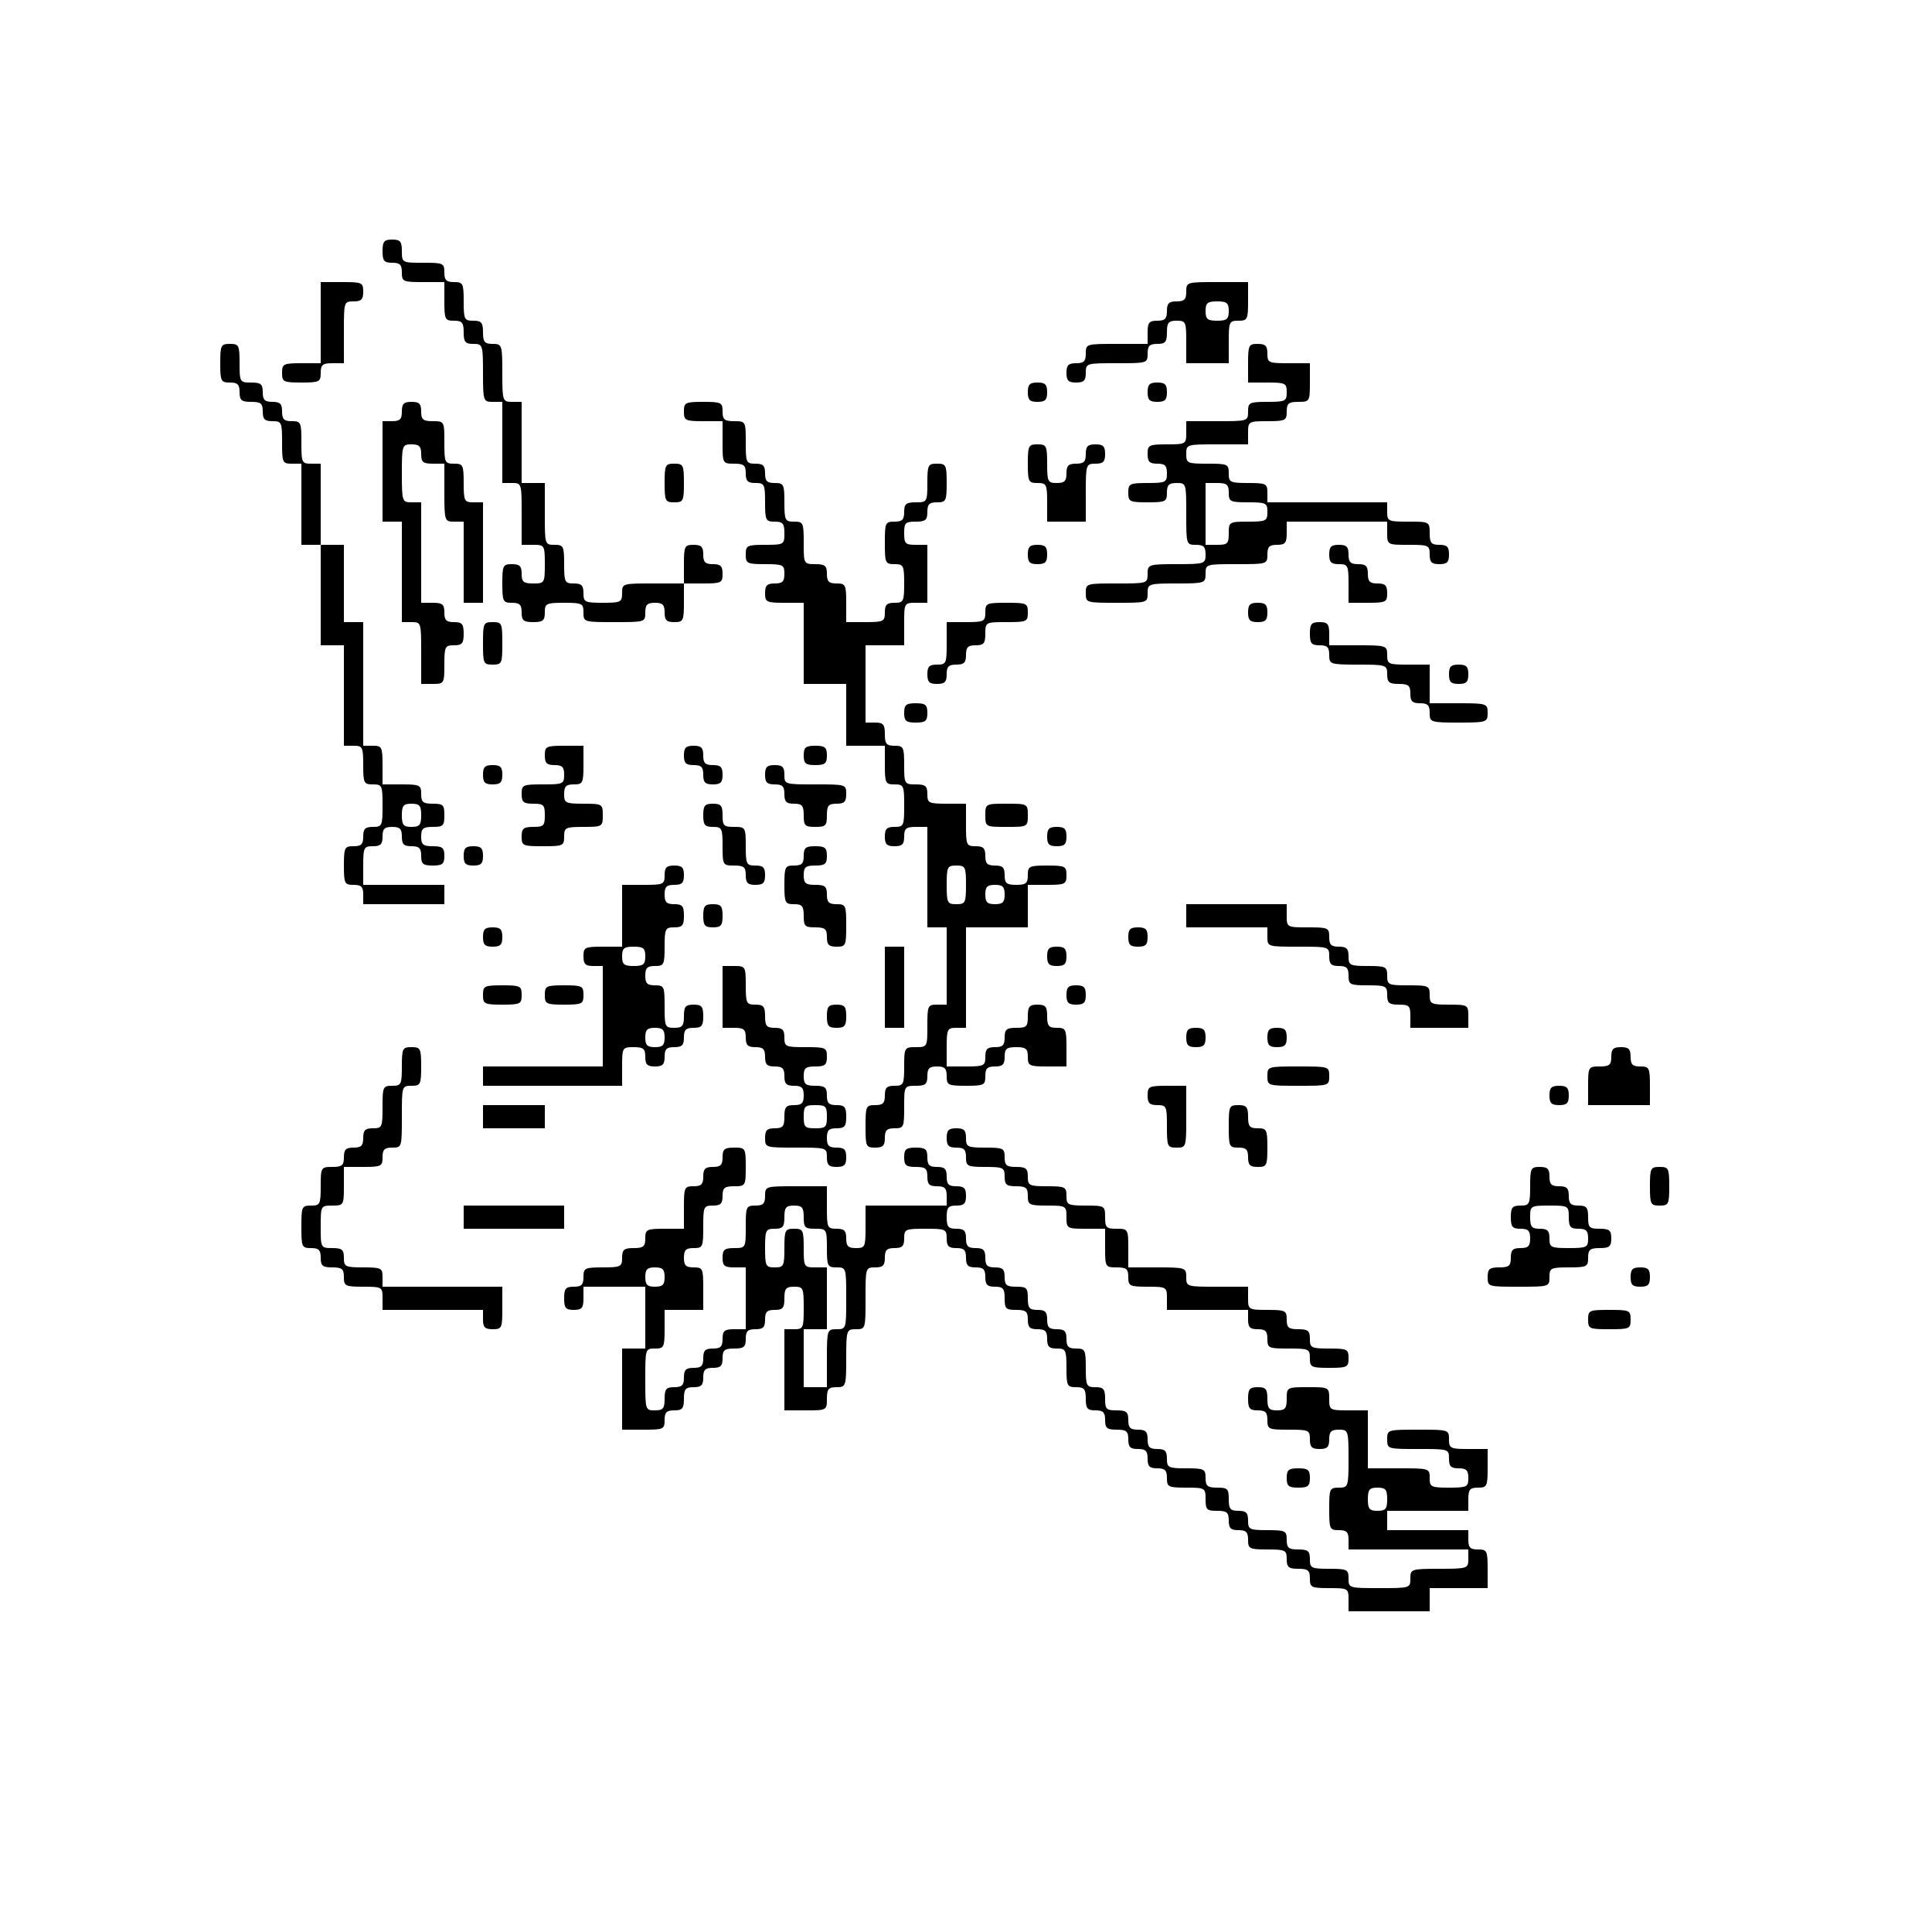 <?xml version="1.0" standalone="no"?>
<!DOCTYPE svg PUBLIC "-//W3C//DTD SVG 20010904//EN"
 "http://www.w3.org/TR/2001/REC-SVG-20010904/DTD/svg10.dtd">
<svg version="1.0" xmlns="http://www.w3.org/2000/svg"
 width="500pt" height="500pt" viewBox="0 0 500 500"
 preserveAspectRatio="xMidYMid meet">
<g transform="translate(0,500) scale(0.1,-0.1)"
fill="#000000" stroke="none">
<path d="M990 4350 c0 -25 4 -30 25 -30 20 0 25 -5 25 -25 0 -24 3 -25 55 -25
l55 0 0 -50 c0 -47 2 -50 25 -50 21 0 25 -5 25 -30 0 -25 4 -30 25 -30 24 0
25 -2 25 -75 0 -73 1 -75 25 -75 l25 0 0 -105 0 -105 25 0 c25 0 25 -1 25 -80
l0 -80 30 0 c29 0 30 -1 30 -50 0 -49 -1 -50 -30 -50 -25 0 -30 4 -30 25 0 20
-5 25 -25 25 -23 0 -25 -3 -25 -50 0 -47 2 -50 25 -50 20 0 25 -5 25 -25 0
-21 5 -25 30 -25 25 0 30 4 30 25 0 23 3 25 50 25 47 0 50 -2 50 -25 0 -25 1
-25 80 -25 79 0 80 0 80 25 0 20 5 25 25 25 20 0 25 -5 25 -25 0 -20 5 -25 25
-25 23 0 25 3 25 50 l0 50 50 0 c47 0 50 2 50 25 0 20 -5 25 -25 25 -20 0 -25
5 -25 25 0 20 -5 25 -25 25 -23 0 -25 -3 -25 -50 l0 -50 -80 0 c-79 0 -80 0
-80 -25 0 -23 -3 -25 -50 -25 -47 0 -50 2 -50 25 0 20 -5 25 -25 25 -23 0 -25
3 -25 50 0 47 -2 50 -25 50 -25 0 -25 1 -25 80 l0 80 -30 0 -30 0 0 105 0 105
-25 0 c-24 0 -25 2 -25 75 0 73 -1 75 -25 75 -21 0 -25 5 -25 30 0 25 -4 30
-25 30 -23 0 -25 3 -25 50 0 47 -2 50 -25 50 -20 0 -25 5 -25 25 0 24 -3 25
-55 25 -54 0 -55 0 -55 30 0 25 -4 30 -25 30 -21 0 -25 -5 -25 -30z"/>
<path d="M830 4165 l0 -105 -50 0 c-47 0 -50 -2 -50 -25 0 -23 3 -25 50 -25
47 0 50 2 50 25 0 21 5 25 30 25 l30 0 0 80 c0 79 0 80 25 80 20 0 25 5 25 25
0 24 -3 25 -55 25 l-55 0 0 -105z"/>
<path d="M3070 4245 c0 -20 -5 -25 -25 -25 -20 0 -25 -5 -25 -25 0 -20 -5 -25
-25 -25 -21 0 -25 -5 -25 -30 l0 -30 -80 0 c-79 0 -80 0 -80 -25 0 -20 -5 -25
-25 -25 -20 0 -25 -5 -25 -25 0 -20 5 -25 25 -25 20 0 25 5 25 25 0 25 1 25
80 25 79 0 80 0 80 25 0 20 5 25 25 25 21 0 25 5 25 30 0 25 4 30 25 30 24 0
25 -3 25 -55 l0 -55 55 0 55 0 0 55 c0 52 1 55 25 55 23 0 25 3 25 50 l0 50
-80 0 c-79 0 -80 0 -80 -25z m110 -50 c0 -21 -5 -25 -30 -25 -25 0 -30 4 -30
25 0 21 5 25 30 25 25 0 30 -4 30 -25z"/>
<path d="M570 4060 c0 -47 2 -50 25 -50 20 0 25 -5 25 -25 0 -21 5 -25 30 -25
25 0 30 -4 30 -25 0 -20 5 -25 25 -25 24 0 25 -3 25 -55 0 -52 1 -55 25 -55
l25 0 0 -105 0 -105 25 0 25 0 0 -130 0 -130 30 0 30 0 0 -130 0 -130 25 0
c23 0 25 -3 25 -50 0 -47 2 -50 25 -50 24 0 25 -3 25 -55 0 -52 -1 -55 -25
-55 -20 0 -25 -5 -25 -25 0 -20 -5 -25 -25 -25 -23 0 -25 -3 -25 -50 0 -47 2
-50 25 -50 20 0 25 -5 25 -25 l0 -25 105 0 105 0 0 25 0 25 -105 0 -105 0 0
50 c0 47 2 50 25 50 20 0 25 5 25 25 0 20 5 25 25 25 20 0 25 -5 25 -25 0 -20
5 -25 25 -25 20 0 25 -5 25 -25 0 -21 5 -25 30 -25 25 0 30 4 30 25 0 21 -5
25 -30 25 -25 0 -30 4 -30 25 0 21 5 25 30 25 27 0 30 3 30 30 0 27 -3 30 -30
30 -25 0 -30 4 -30 25 0 23 -3 25 -50 25 l-50 0 0 50 c0 47 -2 50 -25 50 l-25
0 0 160 0 160 -25 0 -25 0 0 100 0 100 -30 0 -30 0 0 105 0 105 -25 0 c-24 0
-25 3 -25 55 0 52 -1 55 -25 55 -20 0 -25 5 -25 25 0 20 -5 25 -25 25 -20 0
-25 5 -25 25 0 21 -5 25 -30 25 -29 0 -30 1 -30 50 0 47 -2 50 -25 50 -23 0
-25 -3 -25 -50z m520 -1170 c0 -25 -4 -30 -25 -30 -21 0 -25 5 -25 30 0 25 4
30 25 30 21 0 25 -5 25 -30z"/>
<path d="M3230 4060 l0 -50 50 0 c47 0 50 -2 50 -25 0 -23 -3 -25 -50 -25 -47
0 -50 -2 -50 -25 0 -25 -1 -25 -80 -25 l-80 0 0 -30 c0 -29 -1 -30 -50 -30
-47 0 -50 -2 -50 -25 0 -20 5 -25 25 -25 20 0 25 -5 25 -25 0 -23 -3 -25 -50
-25 -47 0 -50 -2 -50 -25 0 -23 3 -25 50 -25 47 0 50 2 50 25 0 20 5 25 25 25
25 0 25 -1 25 -80 0 -79 0 -80 25 -80 20 0 25 -5 25 -25 0 -24 -2 -25 -75 -25
-73 0 -75 -1 -75 -25 0 -25 -1 -25 -80 -25 -79 0 -80 0 -80 -25 0 -25 1 -25
80 -25 79 0 80 0 80 25 0 24 2 25 75 25 73 0 75 1 75 25 0 25 1 25 80 25 79 0
80 0 80 25 0 20 5 25 25 25 21 0 25 5 25 30 l0 30 130 0 130 0 0 -30 c0 -30 1
-30 55 -30 52 0 55 -1 55 -25 0 -20 5 -25 25 -25 20 0 25 5 25 25 0 20 -5 25
-25 25 -21 0 -25 5 -25 30 0 30 -1 30 -55 30 -52 0 -55 1 -55 25 l0 25 -155 0
-155 0 0 25 c0 23 -3 25 -50 25 -47 0 -50 2 -50 25 0 24 -3 25 -55 25 -52 0
-55 1 -55 25 0 25 1 25 80 25 l80 0 0 30 c0 29 1 30 50 30 47 0 50 2 50 25 0
21 5 25 30 25 29 0 30 1 30 50 l0 50 -55 0 c-52 0 -55 1 -55 25 0 20 -5 25
-25 25 -23 0 -25 -3 -25 -50z m-50 -335 c0 -23 3 -25 50 -25 47 0 50 -2 50
-25 0 -23 -3 -25 -50 -25 -49 0 -50 -1 -50 -30 0 -27 -3 -30 -30 -30 l-30 0 0
80 0 80 30 0 c25 0 30 -4 30 -25z"/>
<path d="M2660 3985 c0 -20 5 -25 25 -25 20 0 25 5 25 25 0 20 -5 25 -25 25
-20 0 -25 -5 -25 -25z"/>
<path d="M2970 3985 c0 -20 5 -25 25 -25 20 0 25 5 25 25 0 20 -5 25 -25 25
-20 0 -25 -5 -25 -25z"/>
<path d="M1040 3935 c0 -20 -5 -25 -25 -25 l-25 0 0 -130 0 -130 25 0 25 0 0
-130 0 -130 25 0 c25 0 25 -1 25 -80 l0 -80 30 0 c29 0 30 1 30 50 0 47 2 50
25 50 21 0 25 5 25 30 0 25 -4 30 -25 30 -20 0 -25 5 -25 25 0 21 -5 25 -30
25 l-30 0 0 130 0 130 -25 0 c-24 0 -25 2 -25 75 0 73 1 75 25 75 20 0 25 -5
25 -25 0 -21 5 -25 30 -25 l30 0 0 -75 c0 -73 1 -75 25 -75 l25 0 0 -105 0
-105 25 0 25 0 0 130 0 130 -25 0 c-23 0 -25 3 -25 50 0 47 -2 50 -25 50 -24
0 -25 3 -25 55 0 54 0 55 -30 55 -25 0 -30 4 -30 25 0 20 -5 25 -25 25 -20 0
-25 -5 -25 -25z"/>
<path d="M1770 3935 c0 -23 3 -25 50 -25 l50 0 0 -55 c0 -54 0 -55 30 -55 25
0 30 -4 30 -25 0 -20 5 -25 25 -25 23 0 25 -3 25 -50 0 -47 2 -50 25 -50 21 0
25 -5 25 -30 0 -29 -1 -30 -50 -30 -47 0 -50 -2 -50 -25 0 -23 3 -25 50 -25
47 0 50 -2 50 -25 0 -20 -5 -25 -25 -25 -20 0 -25 -5 -25 -25 0 -23 3 -25 50
-25 l50 0 0 -105 0 -105 55 0 55 0 0 -80 0 -80 50 0 50 0 0 -50 c0 -47 2 -50
25 -50 24 0 25 -3 25 -55 0 -52 -1 -55 -25 -55 -20 0 -25 -5 -25 -25 0 -20 5
-25 25 -25 20 0 25 5 25 25 0 21 5 25 30 25 l30 0 0 -130 0 -130 25 0 25 0 0
-100 0 -100 -25 0 c-24 0 -25 -3 -25 -55 0 -54 0 -55 -30 -55 -29 0 -30 -1
-30 -50 0 -47 -2 -50 -25 -50 -20 0 -25 -5 -25 -25 0 -20 -5 -25 -25 -25 -24
0 -25 -3 -25 -55 0 -52 1 -55 25 -55 20 0 25 5 25 25 0 20 5 25 25 25 24 0 25
3 25 55 0 54 0 55 30 55 25 0 30 4 30 25 0 20 5 25 25 25 20 0 25 -5 25 -25 0
-23 3 -25 50 -25 47 0 50 2 50 25 0 20 5 25 25 25 20 0 25 5 25 25 0 21 5 25
30 25 25 0 30 -4 30 -25 0 -23 3 -25 50 -25 l50 0 0 50 c0 47 -2 50 -25 50
-21 0 -25 5 -25 30 0 25 -4 30 -25 30 -21 0 -25 -5 -25 -30 0 -27 -3 -30 -30
-30 -25 0 -30 -4 -30 -25 0 -20 -5 -25 -25 -25 -20 0 -25 -5 -25 -25 0 -23 -3
-25 -50 -25 l-50 0 0 50 c0 47 2 50 25 50 l25 0 0 130 0 130 80 0 80 0 0 55 0
55 50 0 c47 0 50 2 50 25 0 23 -3 25 -50 25 -47 0 -50 -2 -50 -25 0 -21 -5
-25 -30 -25 -25 0 -30 4 -30 25 0 20 -5 25 -25 25 -20 0 -25 5 -25 25 0 20 -5
25 -25 25 -24 0 -25 3 -25 55 l0 55 -50 0 c-47 0 -50 2 -50 25 0 21 -5 25 -30
25 -29 0 -30 1 -30 50 0 47 -2 50 -25 50 -21 0 -25 5 -25 30 0 25 -4 30 -25
30 l-25 0 0 100 0 100 50 0 50 0 0 55 c0 54 0 55 30 55 l30 0 0 75 0 75 -30 0
c-27 0 -30 3 -30 30 0 27 3 30 30 30 25 0 30 4 30 25 0 20 5 25 25 25 23 0 25
3 25 50 0 47 -2 50 -25 50 -23 0 -25 -3 -25 -50 0 -49 -1 -50 -30 -50 -25 0
-30 -4 -30 -25 0 -20 -5 -25 -25 -25 -24 0 -25 -3 -25 -55 0 -52 1 -55 25 -55
23 0 25 -3 25 -50 0 -47 -2 -50 -25 -50 -20 0 -25 -5 -25 -25 0 -23 -3 -25
-50 -25 l-50 0 0 50 c0 47 -2 50 -25 50 -20 0 -25 5 -25 25 0 21 -5 25 -30 25
-30 0 -30 1 -30 55 0 52 -1 55 -25 55 -23 0 -25 3 -25 50 0 47 -2 50 -25 50
-20 0 -25 5 -25 25 0 20 -5 25 -25 25 -24 0 -25 3 -25 55 0 54 0 55 -30 55
-25 0 -30 4 -30 25 0 23 -3 25 -50 25 -47 0 -50 -2 -50 -25z m730 -1225 c0
-47 -2 -50 -25 -50 -23 0 -25 3 -25 50 0 47 2 50 25 50 23 0 25 -3 25 -50z
m100 -25 c0 -20 -5 -25 -25 -25 -20 0 -25 5 -25 25 0 20 5 25 25 25 20 0 25
-5 25 -25z"/>
<path d="M2660 3800 c0 -47 2 -50 25 -50 23 0 25 -3 25 -50 l0 -50 50 0 50 0
0 75 c0 73 1 75 25 75 20 0 25 5 25 25 0 20 -5 25 -25 25 -20 0 -25 -5 -25
-25 0 -20 -5 -25 -25 -25 -20 0 -25 -5 -25 -25 0 -20 -5 -25 -25 -25 -23 0
-25 3 -25 50 0 47 -2 50 -25 50 -23 0 -25 -3 -25 -50z"/>
<path d="M1720 3750 c0 -47 2 -50 25 -50 23 0 25 3 25 50 0 47 -2 50 -25 50
-23 0 -25 -3 -25 -50z"/>
<path d="M2660 3565 c0 -20 5 -25 25 -25 20 0 25 5 25 25 0 20 -5 25 -25 25
-20 0 -25 -5 -25 -25z"/>
<path d="M3440 3565 c0 -20 5 -25 25 -25 23 0 25 -3 25 -50 l0 -50 50 0 c47 0
50 2 50 25 0 20 -5 25 -25 25 -20 0 -25 5 -25 25 0 20 -5 25 -25 25 -20 0 -25
5 -25 25 0 20 -5 25 -25 25 -20 0 -25 -5 -25 -25z"/>
<path d="M2550 3415 c0 -23 -3 -25 -50 -25 l-50 0 0 -55 c0 -52 -1 -55 -25
-55 -20 0 -25 -5 -25 -25 0 -20 5 -25 25 -25 20 0 25 5 25 25 0 20 5 25 25 25
20 0 25 5 25 25 0 20 5 25 25 25 21 0 25 5 25 30 0 30 1 30 55 30 52 0 55 1
55 25 0 24 -3 25 -55 25 -52 0 -55 -1 -55 -25z"/>
<path d="M3230 3415 c0 -20 5 -25 25 -25 20 0 25 5 25 25 0 20 -5 25 -25 25
-20 0 -25 -5 -25 -25z"/>
<path d="M1250 3335 c0 -52 1 -55 25 -55 24 0 25 3 25 55 0 52 -1 55 -25 55
-24 0 -25 -3 -25 -55z"/>
<path d="M3390 3360 c0 -25 4 -30 25 -30 20 0 25 -5 25 -25 0 -24 2 -25 75
-25 73 0 75 -1 75 -25 0 -21 5 -25 30 -25 25 0 30 -4 30 -25 0 -20 5 -25 25
-25 20 0 25 -5 25 -25 0 -24 2 -25 75 -25 73 0 75 1 75 25 0 24 -2 25 -75 25
l-75 0 0 50 0 50 -55 0 c-52 0 -55 1 -55 25 0 24 -2 25 -75 25 l-75 0 0 30 c0
25 -4 30 -25 30 -21 0 -25 -5 -25 -30z"/>
<path d="M3750 3255 c0 -20 5 -25 25 -25 20 0 25 5 25 25 0 20 -5 25 -25 25
-20 0 -25 -5 -25 -25z"/>
<path d="M2340 3155 c0 -21 5 -25 30 -25 25 0 30 4 30 25 0 21 -5 25 -30 25
-25 0 -30 -4 -30 -25z"/>
<path d="M1410 3045 c0 -20 5 -25 25 -25 20 0 25 -5 25 -25 0 -24 -3 -25 -55
-25 -52 0 -55 -1 -55 -25 0 -21 5 -25 30 -25 27 0 30 -3 30 -30 0 -27 -3 -30
-30 -30 -25 0 -30 -4 -30 -25 0 -24 3 -25 55 -25 52 0 55 1 55 25 0 23 3 25
50 25 49 0 50 1 50 30 0 29 -1 30 -50 30 -47 0 -50 2 -50 25 0 20 5 25 25 25
23 0 25 3 25 50 l0 50 -50 0 c-47 0 -50 -2 -50 -25z"/>
<path d="M1770 3045 c0 -20 5 -25 25 -25 20 0 25 -5 25 -25 0 -20 5 -25 25
-25 20 0 25 5 25 25 0 20 -5 25 -25 25 -20 0 -25 5 -25 25 0 20 -5 25 -25 25
-20 0 -25 -5 -25 -25z"/>
<path d="M2080 3045 c0 -21 5 -25 30 -25 25 0 30 4 30 25 0 21 -5 25 -30 25
-25 0 -30 -4 -30 -25z"/>
<path d="M1250 2995 c0 -20 5 -25 25 -25 20 0 25 5 25 25 0 20 -5 25 -25 25
-20 0 -25 -5 -25 -25z"/>
<path d="M1980 2995 c0 -20 5 -25 25 -25 20 0 25 -5 25 -25 0 -20 5 -25 25
-25 21 0 25 -5 25 -30 0 -27 3 -30 30 -30 27 0 30 3 30 30 0 25 4 30 25 30 20
0 25 5 25 25 0 25 -1 25 -80 25 -79 0 -80 0 -80 25 0 20 -5 25 -25 25 -20 0
-25 -5 -25 -25z"/>
<path d="M1820 2890 c0 -25 4 -30 25 -30 23 0 25 -3 25 -50 0 -49 1 -50 30
-50 25 0 30 -4 30 -25 0 -20 5 -25 25 -25 20 0 25 5 25 25 0 20 -5 25 -25 25
-23 0 -25 3 -25 50 0 49 -1 50 -30 50 -27 0 -30 3 -30 30 0 25 -4 30 -25 30
-21 0 -25 -5 -25 -30z"/>
<path d="M2550 2890 c0 -30 1 -30 55 -30 54 0 55 0 55 30 0 30 -1 30 -55 30
-54 0 -55 0 -55 -30z"/>
<path d="M2710 2835 c0 -20 5 -25 25 -25 20 0 25 5 25 25 0 20 -5 25 -25 25
-20 0 -25 -5 -25 -25z"/>
<path d="M1200 2785 c0 -20 5 -25 25 -25 20 0 25 5 25 25 0 20 -5 25 -25 25
-20 0 -25 -5 -25 -25z"/>
<path d="M2080 2785 c0 -20 -5 -25 -25 -25 -23 0 -25 -3 -25 -50 0 -47 2 -50
25 -50 21 0 25 -5 25 -30 0 -27 3 -30 30 -30 25 0 30 -4 30 -25 0 -20 5 -25
25 -25 24 0 25 3 25 55 0 52 -1 55 -25 55 -20 0 -25 5 -25 25 0 21 -5 25 -30
25 -25 0 -30 4 -30 25 0 21 5 25 30 25 25 0 30 4 30 25 0 21 -5 25 -30 25 -25
0 -30 -4 -30 -25z"/>
<path d="M1720 2735 c0 -24 -3 -25 -55 -25 l-55 0 0 -80 0 -80 -50 0 c-47 0
-50 -2 -50 -25 0 -20 5 -25 25 -25 l25 0 0 -130 0 -130 -155 0 -155 0 0 -25 0
-25 180 0 180 0 0 50 c0 49 1 50 30 50 25 0 30 -4 30 -25 0 -20 5 -25 25 -25
20 0 25 5 25 25 0 20 5 25 25 25 20 0 25 5 25 25 0 20 5 25 25 25 21 0 25 5
25 30 0 25 -4 30 -25 30 -21 0 -25 -5 -25 -30 0 -25 -4 -30 -25 -30 -24 0 -25
3 -25 55 0 52 -1 55 -25 55 -20 0 -25 5 -25 25 0 20 5 25 25 25 23 0 25 3 25
50 0 47 2 50 25 50 21 0 25 5 25 30 0 25 -4 30 -25 30 -20 0 -25 5 -25 25 0
20 5 25 25 25 20 0 25 5 25 25 0 20 -5 25 -25 25 -20 0 -25 -5 -25 -25z m-50
-210 c0 -21 -5 -25 -30 -25 -25 0 -30 4 -30 25 0 21 5 25 30 25 25 0 30 -4 30
-25z m50 -210 c0 -20 -5 -25 -25 -25 -20 0 -25 5 -25 25 0 20 5 25 25 25 20 0
25 -5 25 -25z"/>
<path d="M1820 2630 c0 -25 4 -30 25 -30 21 0 25 5 25 30 0 25 -4 30 -25 30
-21 0 -25 -5 -25 -30z"/>
<path d="M3070 2630 l0 -30 105 0 105 0 0 -25 c0 -25 1 -25 80 -25 79 0 80 0
80 -25 0 -20 5 -25 25 -25 20 0 25 -5 25 -25 0 -23 3 -25 50 -25 47 0 50 -2
50 -25 0 -21 5 -25 30 -25 27 0 30 -3 30 -30 l0 -30 75 0 75 0 0 30 c0 29 -1
30 -50 30 -47 0 -50 2 -50 25 0 24 -3 25 -55 25 -52 0 -55 1 -55 25 0 23 -3
25 -50 25 -47 0 -50 2 -50 25 0 20 -5 25 -25 25 -20 0 -25 5 -25 25 0 24 -3
25 -55 25 -54 0 -55 0 -55 30 l0 30 -130 0 -130 0 0 -30z"/>
<path d="M1250 2575 c0 -20 5 -25 25 -25 20 0 25 5 25 25 0 20 -5 25 -25 25
-20 0 -25 -5 -25 -25z"/>
<path d="M2920 2575 c0 -20 5 -25 25 -25 20 0 25 5 25 25 0 20 -5 25 -25 25
-20 0 -25 -5 -25 -25z"/>
<path d="M2290 2445 l0 -105 25 0 25 0 0 105 0 105 -25 0 -25 0 0 -105z"/>
<path d="M2710 2525 c0 -20 5 -25 25 -25 20 0 25 5 25 25 0 20 -5 25 -25 25
-20 0 -25 -5 -25 -25z"/>
<path d="M1870 2420 l0 -80 30 0 c25 0 30 -4 30 -25 0 -20 5 -25 25 -25 20 0
25 -5 25 -25 0 -20 5 -25 25 -25 20 0 25 -5 25 -25 0 -20 5 -25 25 -25 20 0
25 -5 25 -25 0 -20 -5 -25 -25 -25 -21 0 -25 -5 -25 -30 0 -25 -4 -30 -25 -30
-20 0 -25 -5 -25 -25 0 -25 1 -25 80 -25 79 0 80 0 80 -25 0 -20 5 -25 25 -25
20 0 25 5 25 25 0 20 -5 25 -25 25 -20 0 -25 5 -25 25 0 20 5 25 25 25 21 0
25 5 25 30 0 25 -4 30 -25 30 -20 0 -25 5 -25 25 0 21 -5 25 -30 25 -25 0 -30
4 -30 25 0 21 5 25 30 25 25 0 30 4 30 25 0 24 -3 25 -55 25 -52 0 -55 1 -55
25 0 20 -5 25 -25 25 -21 0 -25 5 -25 30 0 25 -4 30 -25 30 -23 0 -25 3 -25
50 0 49 -1 50 -30 50 l-30 0 0 -80z m270 -310 c0 -27 -3 -30 -30 -30 -27 0
-30 3 -30 30 0 27 3 30 30 30 27 0 30 -3 30 -30z"/>
<path d="M1250 2425 c0 -23 3 -25 50 -25 47 0 50 2 50 25 0 23 -3 25 -50 25
-47 0 -50 -2 -50 -25z"/>
<path d="M1410 2425 c0 -23 3 -25 50 -25 47 0 50 2 50 25 0 23 -3 25 -50 25
-47 0 -50 -2 -50 -25z"/>
<path d="M2760 2425 c0 -20 5 -25 25 -25 20 0 25 5 25 25 0 20 -5 25 -25 25
-20 0 -25 -5 -25 -25z"/>
<path d="M2140 2370 c0 -25 4 -30 25 -30 21 0 25 5 25 30 0 25 -4 30 -25 30
-21 0 -25 -5 -25 -30z"/>
<path d="M3070 2315 c0 -20 5 -25 25 -25 20 0 25 5 25 25 0 20 -5 25 -25 25
-20 0 -25 -5 -25 -25z"/>
<path d="M3280 2315 c0 -20 5 -25 25 -25 20 0 25 5 25 25 0 20 -5 25 -25 25
-20 0 -25 -5 -25 -25z"/>
<path d="M1040 2240 c0 -47 -2 -50 -25 -50 -24 0 -25 -3 -25 -55 0 -52 -1 -55
-25 -55 -20 0 -25 -5 -25 -25 0 -20 -5 -25 -25 -25 -20 0 -25 -5 -25 -25 0
-21 -5 -25 -30 -25 -29 0 -30 -1 -30 -50 0 -47 -2 -50 -25 -50 -24 0 -25 -3
-25 -55 0 -52 1 -55 25 -55 20 0 25 -5 25 -25 0 -21 5 -25 30 -25 25 0 30 -4
30 -25 0 -23 3 -25 50 -25 49 0 50 -1 50 -30 l0 -30 130 0 130 0 0 -25 c0 -20
5 -25 25 -25 24 0 25 3 25 55 l0 55 -155 0 -155 0 0 25 c0 23 -3 25 -50 25
-47 0 -50 2 -50 25 0 21 -5 25 -30 25 -30 0 -30 1 -30 55 0 54 0 55 30 55 29
0 30 1 30 50 l0 50 50 0 c47 0 50 2 50 25 0 20 5 25 25 25 25 0 25 1 25 80 0
79 0 80 25 80 23 0 25 3 25 50 0 47 -2 50 -25 50 -23 0 -25 -3 -25 -50z"/>
<path d="M4170 2265 c0 -21 -5 -25 -30 -25 -29 0 -30 -1 -30 -50 l0 -50 80 0
80 0 0 50 c0 47 -2 50 -25 50 -20 0 -25 5 -25 25 0 20 -5 25 -25 25 -20 0 -25
-5 -25 -25z"/>
<path d="M3280 2215 c0 -25 1 -25 80 -25 79 0 80 0 80 25 0 25 -1 25 -80 25
-79 0 -80 0 -80 -25z"/>
<path d="M2970 2165 c0 -20 5 -25 25 -25 24 0 25 -3 25 -55 0 -52 1 -55 25
-55 25 0 25 1 25 80 l0 80 -50 0 c-47 0 -50 -2 -50 -25z"/>
<path d="M4010 2165 c0 -20 5 -25 25 -25 20 0 25 5 25 25 0 20 -5 25 -25 25
-20 0 -25 -5 -25 -25z"/>
<path d="M1250 2110 l0 -30 80 0 80 0 0 30 0 30 -80 0 -80 0 0 -30z"/>
<path d="M3180 2085 c0 -52 1 -55 25 -55 20 0 25 -5 25 -25 0 -20 5 -25 25
-25 23 0 25 3 25 50 0 47 -2 50 -25 50 -21 0 -25 5 -25 30 0 25 -4 30 -25 30
-24 0 -25 -3 -25 -55z"/>
<path d="M2450 2055 c0 -20 5 -25 25 -25 20 0 25 -5 25 -25 0 -23 3 -25 50
-25 47 0 50 -2 50 -25 0 -21 5 -25 30 -25 25 0 30 -4 30 -25 0 -23 3 -25 50
-25 49 0 50 -1 50 -30 0 -29 1 -30 50 -30 l50 0 0 -50 c0 -49 1 -50 30 -50 25
0 30 -4 30 -25 0 -23 3 -25 50 -25 49 0 50 -1 50 -30 l0 -30 105 0 105 0 0
-25 c0 -20 5 -25 25 -25 20 0 25 -5 25 -25 0 -24 3 -25 55 -25 52 0 55 -1 55
-25 0 -23 3 -25 50 -25 47 0 50 2 50 25 0 23 -3 25 -50 25 -47 0 -50 2 -50 25
0 21 -5 25 -30 25 -25 0 -30 4 -30 25 0 23 -3 25 -50 25 -49 0 -50 1 -50 30
l0 30 -80 0 c-79 0 -80 0 -80 25 0 24 -2 25 -75 25 l-75 0 0 50 c0 49 -1 50
-30 50 -27 0 -30 3 -30 30 0 29 -1 30 -50 30 -47 0 -50 2 -50 25 0 23 -3 25
-50 25 -47 0 -50 2 -50 25 0 21 -5 25 -30 25 -25 0 -30 4 -30 25 0 23 -3 25
-50 25 -47 0 -50 2 -50 25 0 20 -5 25 -25 25 -20 0 -25 -5 -25 -25z"/>
<path d="M1870 2005 c0 -20 -5 -25 -25 -25 -20 0 -25 -5 -25 -25 0 -20 -5 -25
-25 -25 -24 0 -25 -3 -25 -55 l0 -55 -50 0 c-47 0 -50 -2 -50 -25 0 -21 -5
-25 -30 -25 -25 0 -30 -4 -30 -25 0 -23 -3 -25 -50 -25 -47 0 -50 -2 -50 -25
0 -20 -5 -25 -25 -25 -21 0 -25 -5 -25 -30 0 -25 4 -30 25 -30 21 0 25 5 25
30 l0 30 80 0 80 0 0 -80 0 -80 -30 0 -30 0 0 -105 0 -105 55 0 c52 0 55 1 55
25 0 20 5 25 25 25 21 0 25 5 25 30 0 25 4 30 25 30 20 0 25 5 25 25 0 20 5
25 25 25 20 0 25 5 25 25 0 21 5 25 30 25 25 0 30 4 30 25 0 20 5 25 25 25 20
0 25 5 25 25 0 20 5 25 25 25 21 0 25 5 25 30 0 25 4 30 25 30 24 0 25 -3 25
-55 0 -52 -1 -55 -25 -55 l-25 0 0 -105 0 -105 55 0 c54 0 55 0 55 30 0 25 4
30 25 30 24 0 25 2 25 75 0 73 1 75 25 75 25 0 25 1 25 80 0 79 0 80 25 80 20
0 25 5 25 25 0 20 5 25 25 25 20 0 25 5 25 25 0 24 3 25 55 25 52 0 55 -1 55
-25 0 -20 5 -25 25 -25 20 0 25 -5 25 -25 0 -20 5 -25 25 -25 20 0 25 -5 25
-25 0 -20 5 -25 25 -25 21 0 25 -5 25 -30 0 -27 3 -30 30 -30 25 0 30 -4 30
-25 0 -20 5 -25 25 -25 20 0 25 -5 25 -25 0 -20 5 -25 25 -25 23 0 25 -3 25
-50 0 -47 2 -50 25 -50 21 0 25 -5 25 -30 0 -25 4 -30 25 -30 20 0 25 -5 25
-25 0 -21 5 -25 30 -25 25 0 30 -4 30 -25 0 -20 5 -25 25 -25 20 0 25 -5 25
-25 0 -20 5 -25 25 -25 20 0 25 -5 25 -25 0 -23 3 -25 50 -25 49 0 50 -1 50
-30 0 -27 3 -30 30 -30 25 0 30 -4 30 -25 0 -20 5 -25 25 -25 20 0 25 -5 25
-25 0 -23 3 -25 50 -25 47 0 50 -2 50 -25 0 -21 5 -25 30 -25 25 0 30 -4 30
-25 0 -23 3 -25 50 -25 49 0 50 -1 50 -30 l0 -30 105 0 105 0 0 30 0 30 75 0
75 0 0 50 c0 47 -2 50 -25 50 -20 0 -25 5 -25 25 l0 25 -105 0 -105 0 0 25 0
25 105 0 105 0 0 30 c0 25 4 30 25 30 23 0 25 3 25 50 l0 50 -50 0 c-47 0 -50
2 -50 25 0 25 -1 25 -80 25 -79 0 -80 0 -80 -25 0 -25 1 -25 80 -25 79 0 80 0
80 -25 0 -20 5 -25 25 -25 20 0 25 -5 25 -25 0 -23 -3 -25 -50 -25 -47 0 -50
2 -50 25 0 25 -1 25 -80 25 l-80 0 0 75 0 75 -50 0 c-49 0 -50 1 -50 30 0 30
-1 30 -55 30 -54 0 -55 0 -55 -30 0 -25 -4 -30 -25 -30 -21 0 -25 5 -25 30 0
25 -4 30 -25 30 -21 0 -25 -5 -25 -30 0 -25 4 -30 25 -30 20 0 25 -5 25 -25 0
-24 3 -25 55 -25 52 0 55 -1 55 -25 0 -20 5 -25 25 -25 20 0 25 5 25 25 0 20
5 25 25 25 24 0 25 -2 25 -75 0 -73 -1 -75 -25 -75 -24 0 -25 -3 -25 -55 0
-52 1 -55 25 -55 20 0 25 -5 25 -25 l0 -25 155 0 155 0 0 -25 c0 -24 -2 -25
-75 -25 -73 0 -75 -1 -75 -25 0 -25 -1 -25 -80 -25 -79 0 -80 0 -80 25 0 23
-3 25 -50 25 -47 0 -50 2 -50 25 0 21 -5 25 -30 25 -25 0 -30 4 -30 25 0 23
-3 25 -50 25 -47 0 -50 2 -50 25 0 20 -5 25 -25 25 -21 0 -25 5 -25 30 0 27
-3 30 -30 30 -25 0 -30 4 -30 25 0 23 -3 25 -50 25 -47 0 -50 2 -50 25 0 20
-5 25 -25 25 -20 0 -25 5 -25 25 0 20 -5 25 -25 25 -20 0 -25 5 -25 25 0 21
-5 25 -30 25 -27 0 -30 3 -30 30 0 25 -4 30 -25 30 -23 0 -25 3 -25 50 0 47
-2 50 -25 50 -20 0 -25 5 -25 25 0 20 -5 25 -25 25 -20 0 -25 5 -25 25 0 20
-5 25 -25 25 -21 0 -25 5 -25 30 0 27 -3 30 -30 30 -25 0 -30 4 -30 25 0 20
-5 25 -25 25 -20 0 -25 5 -25 25 0 20 -5 25 -25 25 -20 0 -25 5 -25 25 0 20
-5 25 -25 25 -21 0 -25 5 -25 30 0 25 4 30 25 30 20 0 25 5 25 25 0 20 -5 25
-25 25 -20 0 -25 5 -25 25 0 20 -5 25 -25 25 -20 0 -25 5 -25 25 0 21 -5 25
-30 25 -25 0 -30 -4 -30 -25 0 -21 5 -25 30 -25 25 0 30 -4 30 -25 0 -20 5
-25 25 -25 20 0 25 -5 25 -25 l0 -25 -105 0 -105 0 0 -55 c0 -52 -1 -55 -25
-55 -20 0 -25 5 -25 25 0 20 -5 25 -25 25 -24 0 -25 3 -25 55 l0 55 -80 0
c-79 0 -80 0 -80 -25 0 -20 -5 -25 -25 -25 -24 0 -25 -3 -25 -55 0 -54 0 -55
-30 -55 -25 0 -30 -4 -30 -25 0 -21 5 -25 30 -25 l30 0 0 -80 0 -80 -30 0
c-25 0 -30 -4 -30 -25 0 -20 -5 -25 -25 -25 -20 0 -25 -5 -25 -25 0 -20 -5
-25 -25 -25 -20 0 -25 -5 -25 -25 0 -20 -5 -25 -25 -25 -21 0 -25 -5 -25 -30
0 -25 -4 -30 -25 -30 -25 0 -25 1 -25 80 0 79 0 80 25 80 23 0 25 3 25 50 l0
50 50 0 50 0 0 55 c0 52 -1 55 -25 55 -20 0 -25 5 -25 25 0 20 5 25 25 25 24
0 25 3 25 55 0 52 1 55 25 55 20 0 25 5 25 25 0 21 5 25 30 25 29 0 30 1 30
50 0 49 -1 50 -30 50 -25 0 -30 -4 -30 -25z m210 -155 c0 -27 3 -30 30 -30 29
0 30 -1 30 -50 0 -47 2 -50 25 -50 25 0 25 -1 25 -80 0 -79 0 -80 -25 -80 -24
0 -25 -2 -25 -75 l0 -75 -30 0 -30 0 0 75 0 75 30 0 30 0 0 80 0 80 -30 0
c-29 0 -30 1 -30 50 0 47 -2 50 -25 50 -23 0 -25 -3 -25 -50 0 -47 -2 -50 -25
-50 -23 0 -25 3 -25 50 0 47 2 50 25 50 21 0 25 5 25 30 0 25 4 30 25 30 21 0
25 -5 25 -30z m-360 -155 c0 -20 -5 -25 -25 -25 -20 0 -25 5 -25 25 0 20 5 25
25 25 20 0 25 -5 25 -25z m1870 -575 c0 -25 -4 -30 -25 -30 -21 0 -25 5 -25
30 0 25 4 30 25 30 21 0 25 -5 25 -30z"/>
<path d="M3960 1930 c0 -47 -2 -50 -25 -50 -21 0 -25 -5 -25 -30 0 -25 4 -30
25 -30 20 0 25 -5 25 -25 0 -20 -5 -25 -25 -25 -20 0 -25 -5 -25 -25 0 -21 -5
-25 -30 -25 -25 0 -30 -4 -30 -25 0 -25 1 -25 80 -25 79 0 80 0 80 25 0 23 3
25 50 25 47 0 50 2 50 25 0 21 5 25 30 25 25 0 30 4 30 25 0 21 -5 25 -30 25
-27 0 -30 3 -30 30 0 25 -4 30 -25 30 -20 0 -25 5 -25 25 0 20 -5 25 -25 25
-20 0 -25 5 -25 25 0 20 -5 25 -25 25 -23 0 -25 -3 -25 -50z m100 -80 c0 -25
4 -30 25 -30 20 0 25 -5 25 -25 0 -23 -3 -25 -50 -25 -47 0 -50 2 -50 25 0 20
-5 25 -25 25 -21 0 -25 5 -25 30 0 29 1 30 50 30 49 0 50 -1 50 -30z"/>
<path d="M4270 1930 c0 -47 2 -50 25 -50 23 0 25 3 25 50 0 47 -2 50 -25 50
-23 0 -25 -3 -25 -50z"/>
<path d="M1200 1850 l0 -30 130 0 130 0 0 30 0 30 -130 0 -130 0 0 -30z"/>
<path d="M4220 1695 c0 -20 5 -25 25 -25 20 0 25 5 25 25 0 20 -5 25 -25 25
-20 0 -25 -5 -25 -25z"/>
<path d="M4110 1585 c0 -24 3 -25 55 -25 52 0 55 1 55 25 0 24 -3 25 -55 25
-52 0 -55 -1 -55 -25z"/>
<path d="M3330 1175 c0 -21 5 -25 30 -25 25 0 30 4 30 25 0 21 -5 25 -30 25
-25 0 -30 -4 -30 -25z"/>
</g>
</svg>

